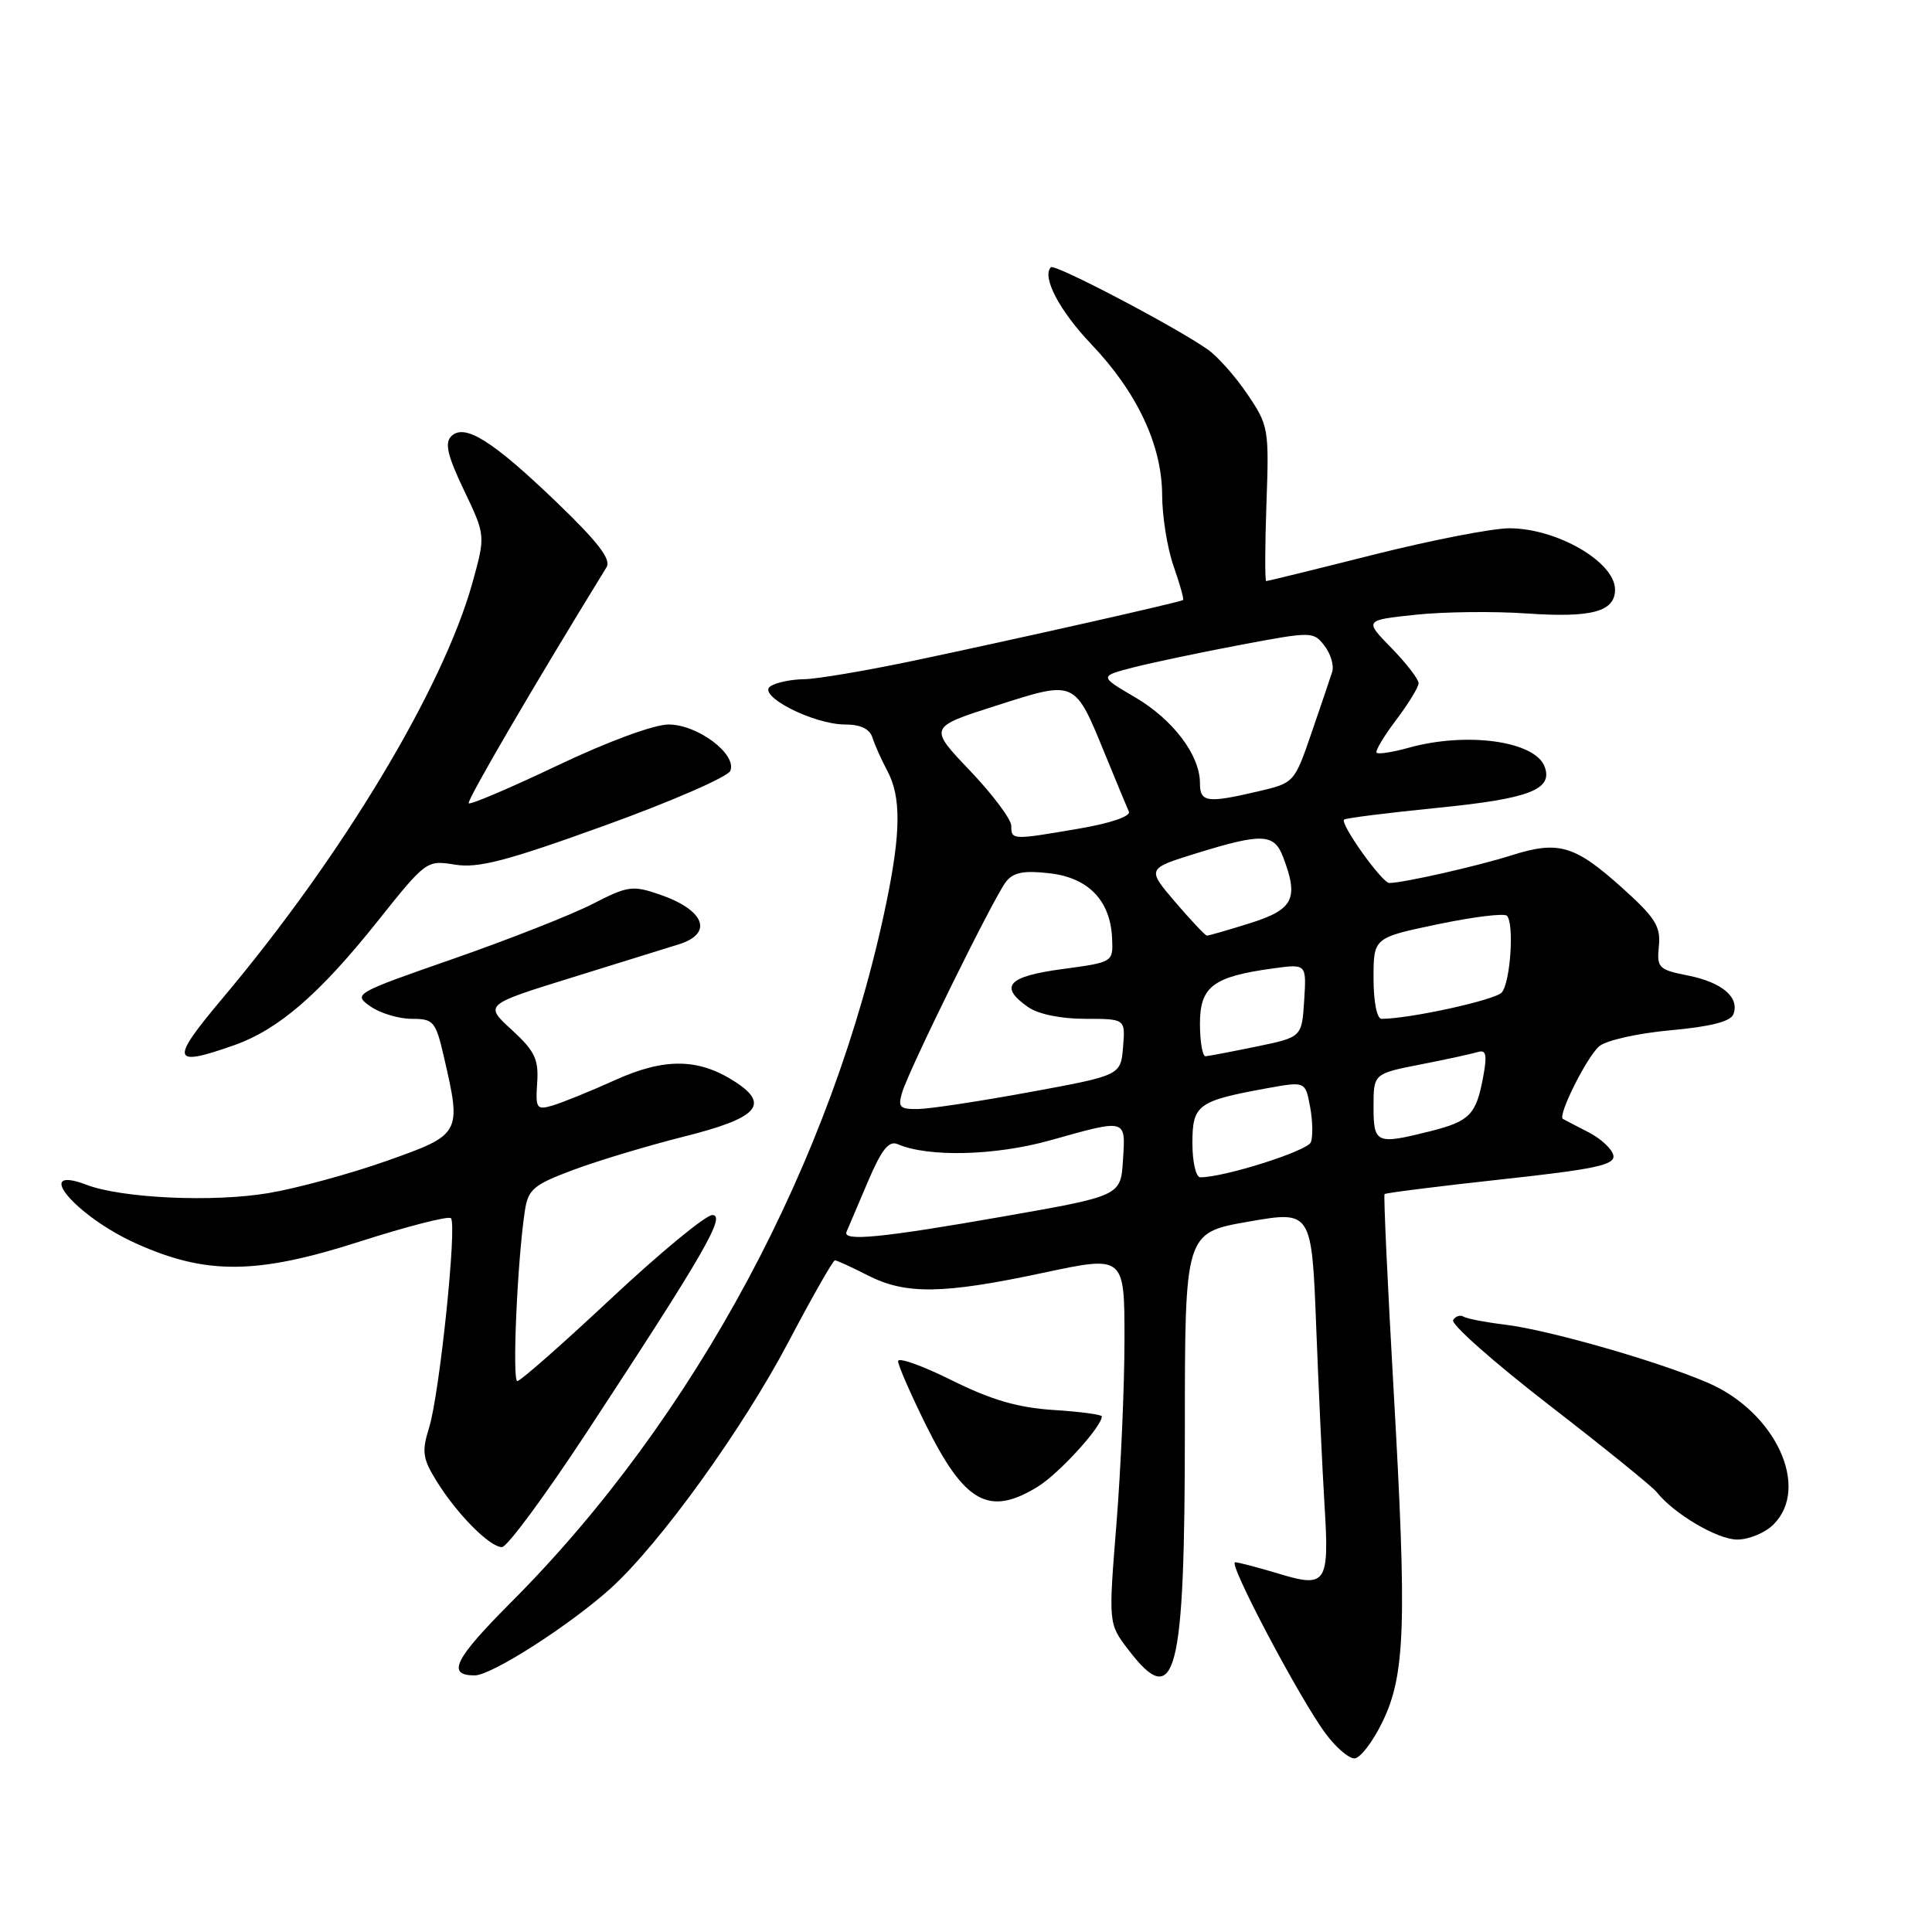 <?xml version="1.0" encoding="UTF-8" standalone="no"?>
<!DOCTYPE svg PUBLIC "-//W3C//DTD SVG 1.1//EN" "http://www.w3.org/Graphics/SVG/1.1/DTD/svg11.dtd" >
<svg xmlns="http://www.w3.org/2000/svg" xmlns:xlink="http://www.w3.org/1999/xlink" version="1.1" viewBox="0 0 256 256">
 <g >
 <path fill="currentColor"
d=" M 183.14 228.25 C 186.22 221.95 186.44 215.38 184.65 184.00 C 183.85 169.97 183.32 158.37 183.46 158.22 C 183.61 158.07 190.55 157.19 198.90 156.28 C 211.41 154.92 214.02 154.36 213.78 153.10 C 213.62 152.26 212.14 150.88 210.49 150.03 C 208.85 149.19 207.32 148.39 207.09 148.26 C 206.37 147.83 210.23 140.10 211.89 138.65 C 212.78 137.86 216.97 136.92 221.32 136.52 C 226.64 136.04 229.31 135.36 229.68 134.40 C 230.54 132.16 228.19 130.16 223.66 129.26 C 219.76 128.49 219.52 128.24 219.81 125.36 C 220.07 122.76 219.34 121.59 214.94 117.64 C 208.66 111.99 206.51 111.36 200.30 113.33 C 195.80 114.76 185.91 117.00 184.09 117.00 C 183.13 117.00 177.52 109.13 178.10 108.60 C 178.32 108.40 183.90 107.70 190.50 107.04 C 202.70 105.83 205.83 104.61 204.66 101.56 C 203.37 98.19 194.35 96.94 186.66 99.08 C 184.54 99.67 182.63 99.97 182.41 99.74 C 182.19 99.52 183.35 97.58 184.98 95.42 C 186.61 93.26 187.96 91.07 187.97 90.54 C 187.99 90.02 186.37 87.92 184.39 85.88 C 180.77 82.18 180.77 82.18 187.54 81.46 C 191.26 81.06 197.93 80.98 202.37 81.29 C 210.95 81.88 214.00 81.04 214.00 78.12 C 214.00 74.47 206.29 70.00 200.00 70.00 C 197.74 70.00 189.64 71.58 182.00 73.50 C 174.36 75.43 167.95 77.00 167.78 77.00 C 167.60 77.00 167.61 72.39 167.81 66.75 C 168.17 56.82 168.09 56.37 165.29 52.24 C 163.71 49.89 161.34 47.23 160.05 46.32 C 155.71 43.28 139.75 34.91 139.25 35.41 C 138.01 36.66 140.39 41.20 144.62 45.63 C 150.68 51.99 153.98 59.02 153.99 65.62 C 154.00 68.44 154.68 72.68 155.51 75.03 C 156.34 77.39 156.90 79.40 156.76 79.51 C 156.39 79.79 134.55 84.71 121.00 87.56 C 114.67 88.89 108.15 89.99 106.50 90.00 C 104.85 90.02 102.87 90.43 102.10 90.92 C 100.20 92.12 107.76 96.00 111.99 96.00 C 114.04 96.00 115.24 96.58 115.61 97.75 C 115.91 98.71 116.80 100.69 117.58 102.15 C 119.41 105.58 119.38 110.27 117.44 119.64 C 110.40 153.73 92.04 187.95 67.73 212.30 C 60.21 219.84 59.13 222.00 62.90 222.00 C 65.13 222.00 75.46 215.38 80.90 210.48 C 87.41 204.59 98.37 189.41 104.51 177.75 C 107.62 171.84 110.38 167.00 110.63 167.00 C 110.88 167.00 112.84 167.90 115.00 169.00 C 120.02 171.56 124.94 171.49 138.25 168.65 C 149.00 166.36 149.00 166.36 149.00 177.48 C 149.00 183.60 148.52 194.57 147.94 201.87 C 146.87 215.14 146.87 215.14 149.49 218.57 C 155.79 226.84 157.00 222.18 157.00 189.52 C 157.00 163.35 157.00 163.35 165.40 161.88 C 173.81 160.41 173.81 160.41 174.41 175.96 C 174.74 184.51 175.24 195.10 175.51 199.50 C 176.15 209.84 175.75 210.44 169.44 208.52 C 166.72 207.70 164.12 207.02 163.66 207.01 C 162.66 207.00 172.25 225.16 175.68 229.75 C 177.01 231.54 178.71 233.00 179.46 233.00 C 180.21 233.00 181.86 230.86 183.14 228.25 Z  M 77.77 189.75 C 93.30 166.10 96.24 161.00 94.39 161.00 C 93.51 161.00 87.51 165.95 81.04 172.00 C 74.58 178.05 68.96 183.00 68.55 183.00 C 67.84 183.00 68.56 166.81 69.56 160.36 C 69.99 157.59 70.73 156.97 75.96 155.02 C 79.21 153.80 85.83 151.81 90.68 150.59 C 100.37 148.16 102.04 146.38 97.48 143.39 C 92.62 140.21 88.11 140.13 81.50 143.12 C 78.20 144.61 74.47 146.12 73.21 146.49 C 71.10 147.11 70.95 146.88 71.18 143.47 C 71.39 140.35 70.86 139.26 67.80 136.45 C 64.17 133.13 64.17 133.13 75.84 129.51 C 82.25 127.52 88.60 125.55 89.94 125.13 C 94.57 123.69 93.39 120.58 87.42 118.53 C 83.82 117.29 83.18 117.38 78.52 119.78 C 75.76 121.20 67.47 124.46 60.11 127.03 C 46.92 131.62 46.76 131.72 49.08 133.35 C 50.38 134.26 52.84 135.00 54.55 135.00 C 57.46 135.00 57.73 135.32 58.83 140.08 C 61.17 150.23 61.12 150.33 51.25 153.82 C 46.44 155.52 39.39 157.45 35.58 158.09 C 28.28 159.33 16.18 158.78 11.49 157.00 C 4.18 154.22 9.98 161.13 18.00 164.75 C 27.28 168.94 33.98 168.90 47.55 164.55 C 53.94 162.50 59.42 161.09 59.75 161.42 C 60.58 162.25 58.24 184.75 56.86 189.16 C 55.87 192.35 55.99 193.25 57.85 196.26 C 60.54 200.61 64.89 205.00 66.51 205.00 C 67.20 205.00 72.26 198.14 77.77 189.75 Z  M 235.00 202.00 C 239.91 197.09 235.26 187.08 226.29 183.22 C 219.65 180.36 205.15 176.21 199.40 175.52 C 196.84 175.21 194.39 174.74 193.94 174.47 C 193.50 174.19 192.87 174.40 192.55 174.92 C 192.22 175.45 197.93 180.50 205.23 186.15 C 212.53 191.79 218.95 196.99 219.50 197.69 C 221.77 200.57 227.57 204.00 230.19 204.00 C 231.74 204.00 233.90 203.10 235.00 202.00 Z  M 137.53 196.98 C 140.33 195.25 146.00 189.03 146.00 187.68 C 146.00 187.44 143.12 187.05 139.60 186.83 C 134.86 186.52 131.38 185.51 126.10 182.89 C 122.20 180.95 119.00 179.81 119.00 180.36 C 119.00 180.90 120.64 184.67 122.64 188.72 C 127.81 199.18 131.05 200.98 137.53 196.98 Z  M 31.04 138.49 C 36.91 136.41 42.32 131.74 50.00 122.11 C 56.46 114.01 56.53 113.96 60.29 114.57 C 63.36 115.07 67.13 114.09 80.15 109.38 C 88.99 106.19 96.48 102.92 96.78 102.13 C 97.64 99.90 92.42 96.00 88.59 96.00 C 86.66 96.00 80.55 98.25 73.89 101.42 C 67.63 104.40 62.33 106.66 62.11 106.44 C 61.80 106.13 70.76 90.78 80.37 75.16 C 81.01 74.13 79.25 71.83 73.83 66.62 C 65.25 58.37 61.55 56.05 59.79 57.81 C 58.90 58.70 59.30 60.40 61.48 64.96 C 64.34 70.95 64.34 70.95 62.60 77.22 C 58.71 91.20 45.35 113.43 29.51 132.25 C 22.48 140.61 22.68 141.44 31.04 138.49 Z  M 112.17 163.22 C 112.35 162.79 113.60 159.85 114.95 156.69 C 116.81 152.31 117.77 151.10 118.95 151.61 C 123.01 153.36 131.86 153.14 139.12 151.11 C 149.35 148.24 149.16 148.18 148.80 153.73 C 148.50 158.46 148.50 158.46 133.00 161.18 C 116.83 164.02 111.61 164.53 112.17 163.22 Z  M 158.00 151.48 C 158.00 146.38 158.68 145.88 167.88 144.20 C 172.96 143.28 172.96 143.28 173.59 146.63 C 173.94 148.48 173.98 150.60 173.70 151.35 C 173.25 152.51 162.25 156.00 159.04 156.00 C 158.47 156.00 158.00 153.96 158.00 151.48 Z  M 182.00 146.64 C 182.00 142.27 182.00 142.27 188.25 141.04 C 191.69 140.37 195.11 139.62 195.86 139.39 C 196.93 139.07 197.07 139.80 196.52 142.74 C 195.59 147.71 194.75 148.57 189.53 149.89 C 182.36 151.69 182.00 151.54 182.00 146.64 Z  M 119.54 144.75 C 120.46 141.68 131.69 118.90 133.29 116.85 C 134.27 115.59 135.65 115.32 139.04 115.71 C 144.22 116.29 147.14 119.32 147.36 124.34 C 147.50 127.50 147.50 127.50 140.75 128.41 C 133.52 129.38 132.33 130.71 136.22 133.44 C 137.56 134.38 140.57 135.00 143.78 135.00 C 149.12 135.00 149.12 135.00 148.81 138.74 C 148.50 142.49 148.50 142.49 136.50 144.70 C 129.90 145.91 123.23 146.93 121.68 146.95 C 119.22 146.99 118.95 146.72 119.54 144.75 Z  M 159.00 135.66 C 159.00 130.72 160.72 129.41 168.69 128.32 C 173.12 127.71 173.12 127.71 172.81 132.57 C 172.50 137.43 172.50 137.43 166.50 138.67 C 163.20 139.35 160.16 139.93 159.75 139.96 C 159.34 139.98 159.00 138.05 159.00 135.66 Z  M 182.00 129.63 C 182.00 124.25 182.00 124.25 190.51 122.47 C 195.19 121.49 199.31 120.98 199.67 121.34 C 200.66 122.33 200.15 130.12 199.00 131.50 C 198.17 132.50 186.78 135.00 183.06 135.00 C 182.45 135.00 182.00 132.74 182.00 129.63 Z  M 155.72 119.52 C 151.95 115.10 151.95 115.10 158.58 113.05 C 167.25 110.37 168.84 110.44 170.02 113.57 C 172.12 119.07 171.40 120.51 165.66 122.32 C 162.73 123.24 160.14 123.99 159.91 123.97 C 159.69 123.95 157.80 121.95 155.72 119.52 Z  M 134.00 109.43 C 134.00 108.56 131.53 105.27 128.52 102.11 C 123.04 96.36 123.04 96.36 132.04 93.49 C 142.58 90.12 142.37 90.03 146.45 100.00 C 147.92 103.58 149.32 106.97 149.58 107.54 C 149.86 108.16 147.16 109.08 143.01 109.79 C 134.10 111.32 134.00 111.32 134.00 109.43 Z  M 159.00 103.75 C 158.99 100.04 155.42 95.33 150.38 92.38 C 145.64 89.60 145.64 89.60 150.28 88.41 C 152.84 87.76 159.22 86.42 164.47 85.43 C 173.83 83.67 174.04 83.67 175.50 85.57 C 176.32 86.63 176.78 88.17 176.53 89.00 C 176.27 89.83 175.03 93.48 173.78 97.12 C 171.51 103.73 171.48 103.75 166.67 104.87 C 159.91 106.45 159.00 106.32 159.00 103.75 Z "/>
</g>
</svg>